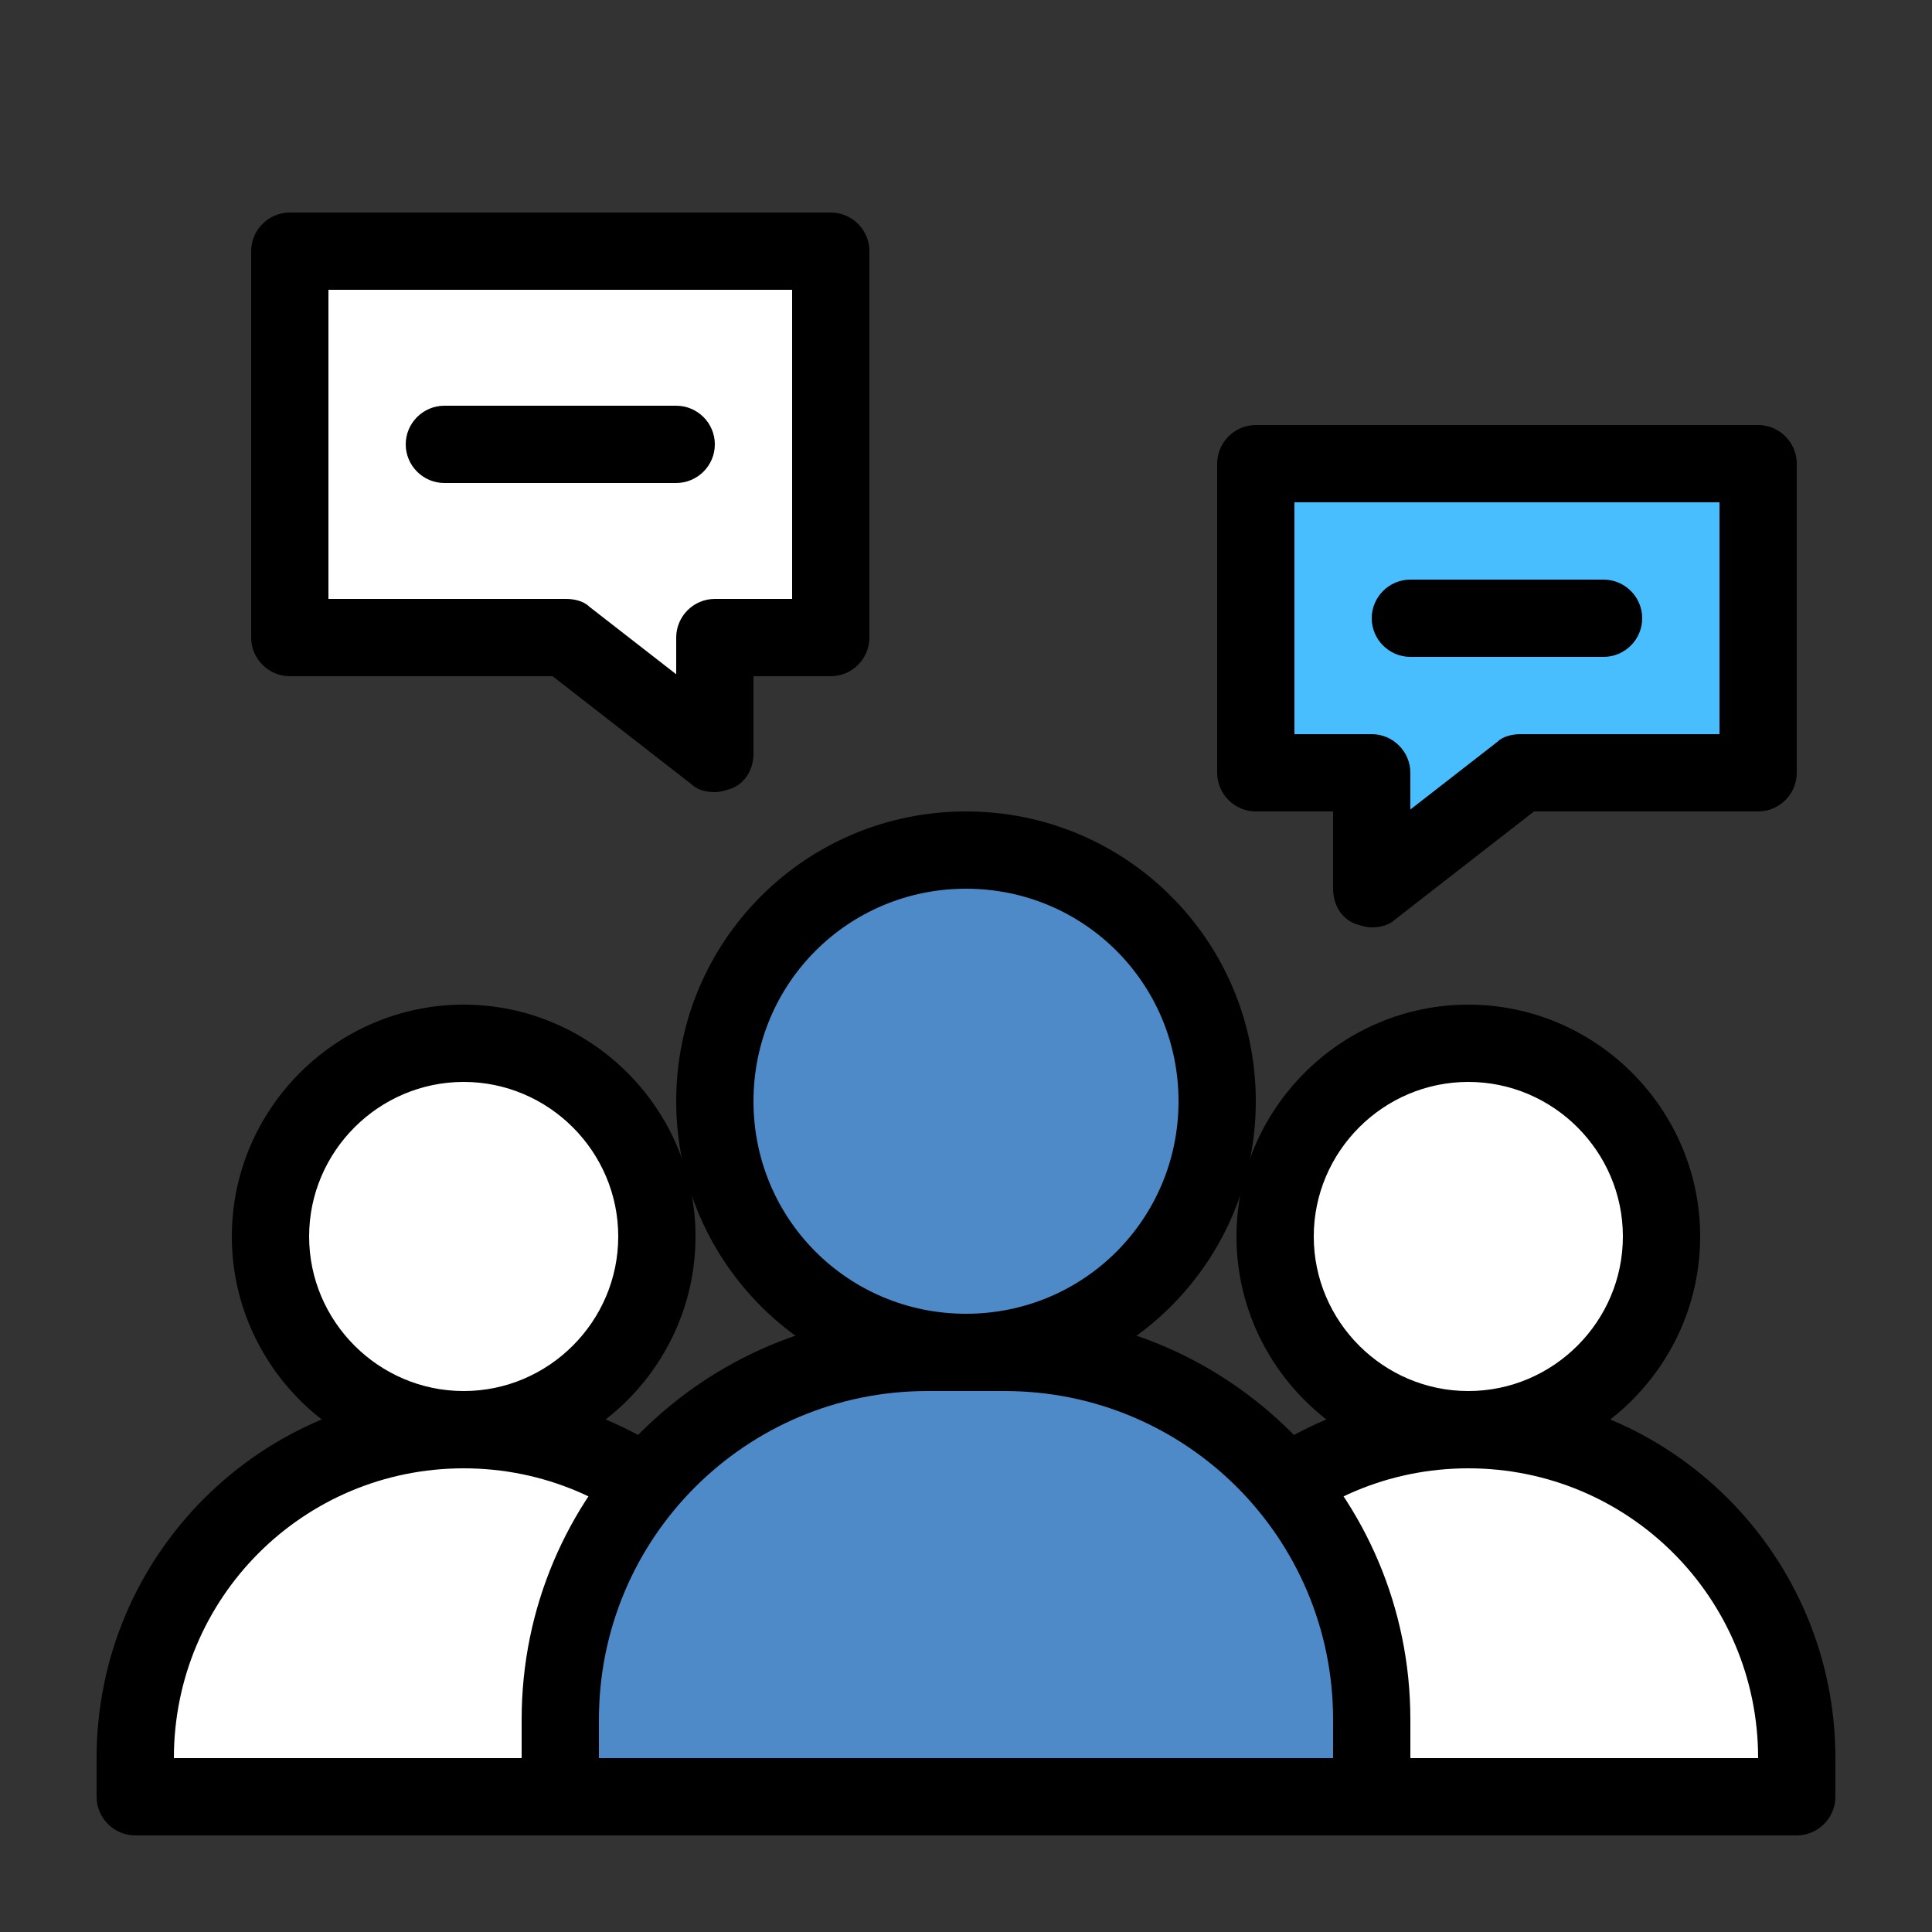 <?xml version="1.0" encoding="utf-8"?>
<!-- Generator: Adobe Illustrator 28.0.0, SVG Export Plug-In . SVG Version: 6.00 Build 0)  -->
<svg version="1.1" id="Layer_1" xmlns="http://www.w3.org/2000/svg" xmlns:xlink="http://www.w3.org/1999/xlink" x="0px" y="0px"
	 viewBox="0 0 100 100" style="enable-background:new 0 0 100 100;" xml:space="preserve">
<rect x="0" y="0" width="100" height="100" fill="#333333" stroke="none"/>
<style type="text/css">
	.st0{fill:#FFFFFF;}
	.st1{fill:#49BEFF;}
	.st2{fill:#4f8ac8;}
</style>
<circle class="st0" cx="76" cy="64" r="10"/>
<path class="st0" d="M76,74L76,74c9.4,0,17,7.6,17,17l0,0v2l0,0H59l0,0v-2C59,81.6,66.6,74,76,74L76,74z"/>
<circle class="st0" cx="24" cy="64" r="10"/>
<path class="st0" d="M24,74L24,74c9.4,0,17,7.6,17,17l0,0v2l0,0H7l0,0v-2C7,81.6,14.6,74,24,74L24,74z"/>
<polygon class="st0" points="43,13 15,13 15,33 29.3,33 37,39 37,33 43,33 "/>
<polygon class="st1" points="65,24 91,24 91,40 78.7,40 71,46 71,40 65,40 "/>
<path d="M76,76c-6.6,0-12-5.4-12-12s5.4-12,12-12s12,5.4,12,12S82.6,76,76,76z M76,56c-4.4,0-8,3.6-8,8s3.6,8,8,8s8-3.6,8-8
	S80.4,56,76,56z"/>
<path d="M93,95H59c-1.1,0-2-0.9-2-2v-2c0-10.5,8.5-19,19-19s19,8.5,19,19v2C95,94.1,94.1,95,93,95z M61,91h30c0-8.3-6.7-15-15-15
	S61,82.7,61,91z"/>
<path d="M24,76c-6.6,0-12-5.4-12-12s5.4-12,12-12s12,5.4,12,12S30.6,76,24,76z M24,56c-4.4,0-8,3.6-8,8s3.6,8,8,8s8-3.6,8-8
	S28.4,56,24,56z"/>
<path d="M41,95H7c-1.1,0-2-0.9-2-2v-2c0-10.5,8.5-19,19-19s19,8.5,19,19v2C43,94.1,42.1,95,41,95z M9,91h30c0-8.3-6.7-15-15-15
	S9,82.7,9,91z"/>
<circle class="st2" cx="50" cy="57" r="13"/>
<path class="st2" d="M48,70h4c10.5,0,19,8.5,19,19l0,0v4l0,0H29l0,0v-4C29,78.5,37.5,70,48,70L48,70z"/>
<path d="M50,72c-8.3,0-15-6.7-15-15s6.7-15,15-15s15,6.7,15,15S58.3,72,50,72L50,72z M50,46c-6.1,0-11,4.9-11,11s4.9,11,11,11
	s11-4.9,11-11S56.1,46,50,46z"/>
<path d="M71,95H29c-1.1,0-2-0.9-2-2v-4c0-11.6,9.4-21,21-21h4c11.6,0,21,9.4,21,21v4C73,94.1,72.1,95,71,95z M31,91h38v-2
	c0-9.4-7.6-17-17-17l0,0h-4c-9.4,0-17,7.6-17,17l0,0V91z"/>
<path d="M35,25H23c-1.1,0-2-0.9-2-2s0.9-2,2-2h12c1.1,0,2,0.9,2,2S36.1,25,35,25z"/>
<path d="M37,41c-0.4,0-0.9-0.1-1.2-0.4L28.6,35H15c-1.1,0-2-0.9-2-2V13c0-1.1,0.9-2,2-2h28c1.1,0,2,0.9,2,2v20c0,1.1-0.9,2-2,2h-4v4
	c0,0.8-0.4,1.5-1.1,1.8C37.6,40.9,37.3,41,37,41z M17,31h12.3c0.4,0,0.9,0.1,1.2,0.4l4.5,3.5V33c0-1.1,0.9-2,2-2h4V15H17V31z"/>
<path d="M83,34H73c-1.1,0-2-0.9-2-2c0-1.1,0.9-2,2-2h10c1.1,0,2,0.9,2,2C85,33.1,84.1,34,83,34z"/>
<path d="M71,48c-0.3,0-0.6-0.1-0.9-0.2c-0.7-0.3-1.1-1-1.1-1.8v-4h-4c-1.1,0-2-0.9-2-2V24c0-1.1,0.9-2,2-2h26c1.1,0,2,0.9,2,2v16
	c0,1.1-0.9,2-2,2H79.4l-7.2,5.6C71.9,47.9,71.4,48,71,48z M67,38h4c1.1,0,2,0.9,2,2v1.9l4.5-3.5c0.3-0.3,0.8-0.4,1.2-0.4H89V26H67
	V38z"/>
</svg>
